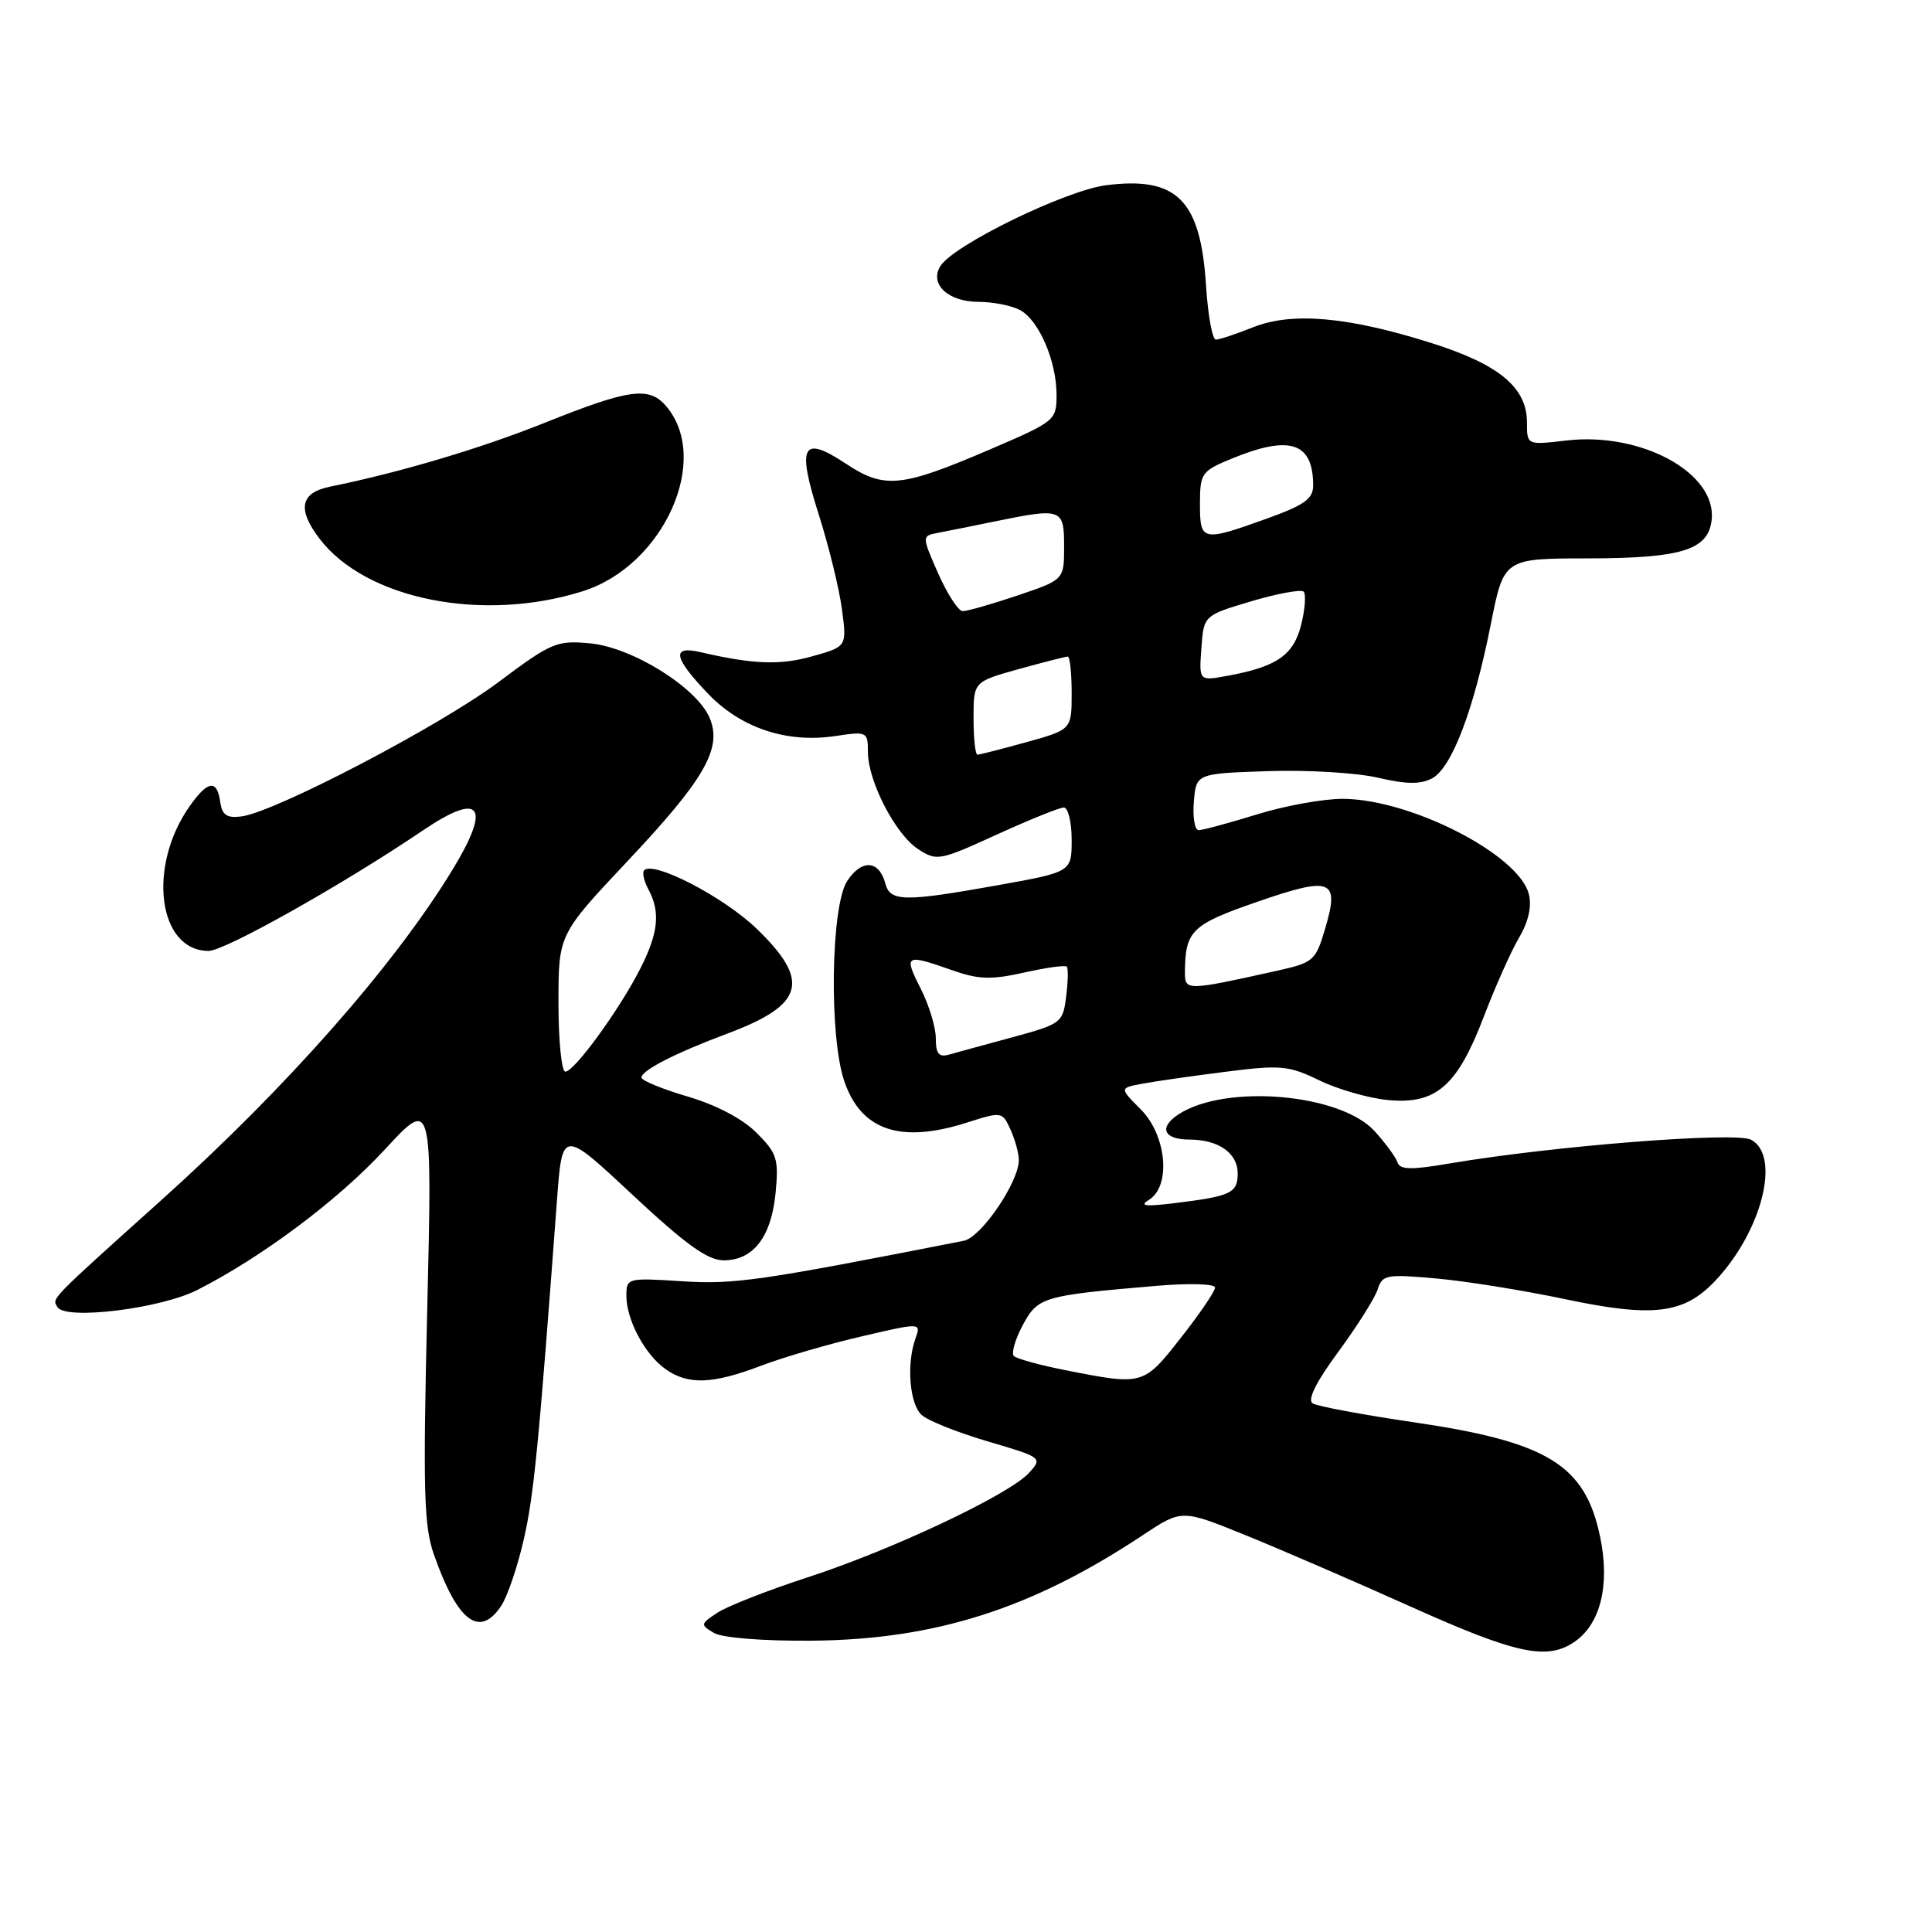 <?xml version="1.0" encoding="UTF-8" standalone="no"?>
<!DOCTYPE svg PUBLIC "-//W3C//DTD SVG 1.1//EN" "http://www.w3.org/Graphics/SVG/1.1/DTD/svg11.dtd" >
<svg xmlns="http://www.w3.org/2000/svg" xmlns:xlink="http://www.w3.org/1999/xlink" version="1.1" viewBox="0 0 256 256">
 <g >
 <path fill="currentColor"
d=" M 208.70 217.50 C 212.10 215.12 213.34 209.96 212.03 203.66 C 210.05 194.10 205.11 191.06 187.28 188.45 C 180.56 187.46 174.55 186.34 173.94 185.96 C 173.20 185.50 174.37 183.14 177.35 179.10 C 179.84 175.71 182.18 172.00 182.55 170.85 C 183.16 168.91 183.70 168.81 190.36 169.41 C 194.28 169.76 201.91 170.99 207.31 172.13 C 219.09 174.62 223.14 174.12 227.32 169.67 C 233.47 163.13 235.99 153.14 232.03 151.02 C 229.99 149.93 205.67 151.85 192.05 154.17 C 186.96 155.04 185.50 155.01 185.17 154.01 C 184.94 153.32 183.57 151.45 182.13 149.87 C 177.62 144.92 162.47 143.60 156.22 147.62 C 153.48 149.38 154.16 151.00 157.62 151.00 C 161.44 151.00 164.00 152.79 164.00 155.47 C 164.00 158.10 163.13 158.51 155.50 159.44 C 151.71 159.90 150.92 159.79 152.25 158.98 C 155.20 157.16 154.58 150.43 151.16 147.00 C 148.32 144.16 148.32 144.16 151.41 143.59 C 153.11 143.27 158.07 142.56 162.44 142.01 C 169.70 141.09 170.75 141.18 174.83 143.16 C 177.29 144.35 181.37 145.52 183.90 145.76 C 190.28 146.37 193.09 143.93 196.60 134.74 C 198.12 130.76 200.23 126.03 201.29 124.24 C 202.53 122.13 202.99 120.09 202.58 118.48 C 201.27 113.25 186.99 105.92 177.98 105.85 C 175.44 105.83 170.30 106.75 166.57 107.91 C 162.84 109.06 159.36 110.00 158.83 110.00 C 158.31 110.00 158.02 108.31 158.19 106.25 C 158.50 102.50 158.50 102.50 168.00 102.18 C 173.22 102.00 179.79 102.40 182.59 103.05 C 186.36 103.93 188.22 103.95 189.77 103.13 C 192.37 101.73 195.29 94.07 197.54 82.71 C 199.27 74.00 199.27 74.00 210.39 73.99 C 222.82 73.97 226.33 72.89 226.80 68.92 C 227.53 62.70 217.50 57.20 207.54 58.37 C 202.33 58.98 202.33 58.98 202.33 55.98 C 202.33 51.35 198.65 48.29 189.66 45.45 C 178.62 41.96 171.19 41.31 166.05 43.36 C 163.80 44.26 161.58 45.00 161.11 45.00 C 160.64 45.00 160.05 41.74 159.80 37.75 C 159.07 26.48 155.94 23.36 146.59 24.54 C 141.19 25.23 126.39 32.44 124.61 35.25 C 123.11 37.64 125.63 40.00 129.69 40.00 C 131.58 40.00 134.04 40.49 135.15 41.08 C 137.67 42.43 140.00 47.85 140.00 52.35 C 140.00 55.68 139.80 55.85 131.39 59.46 C 119.42 64.61 117.21 64.83 112.10 61.45 C 106.30 57.61 105.56 58.96 108.48 68.15 C 109.81 72.33 111.20 77.99 111.56 80.72 C 112.22 85.68 112.22 85.68 107.60 86.97 C 103.34 88.17 99.78 88.03 92.75 86.40 C 88.96 85.53 89.25 87.13 93.75 91.85 C 98.14 96.46 104.21 98.50 110.68 97.53 C 114.88 96.90 115.00 96.95 115.00 99.62 C 115.00 103.50 118.63 110.53 121.65 112.51 C 124.12 114.12 124.48 114.06 132.07 110.59 C 136.39 108.62 140.39 107.00 140.96 107.00 C 141.53 107.00 142.00 108.92 142.00 111.27 C 142.00 115.54 142.00 115.54 132.25 117.29 C 119.82 119.52 117.94 119.49 117.31 117.07 C 116.49 113.96 114.17 113.81 112.25 116.75 C 110.09 120.06 109.84 137.37 111.88 143.29 C 114.12 149.81 119.33 151.56 128.15 148.74 C 132.74 147.28 132.81 147.29 133.90 149.68 C 134.50 151.01 135.00 152.82 135.00 153.71 C 135.00 156.64 130.01 163.96 127.71 164.41 C 100.60 169.74 97.26 170.22 90.34 169.77 C 83.13 169.31 83.00 169.34 83.00 171.70 C 83.00 174.90 85.47 179.52 88.22 181.44 C 91.20 183.53 94.43 183.41 100.84 180.97 C 103.78 179.85 109.76 178.10 114.12 177.09 C 122.06 175.24 122.06 175.24 121.30 177.37 C 120.11 180.70 120.51 185.94 122.08 187.45 C 122.86 188.21 126.80 189.79 130.84 190.98 C 138.11 193.12 138.17 193.16 136.35 195.16 C 133.76 198.03 118.21 205.37 107.00 209.01 C 101.78 210.71 96.42 212.81 95.10 213.67 C 92.79 215.18 92.77 215.29 94.60 216.37 C 95.71 217.02 101.04 217.45 107.50 217.40 C 123.89 217.27 136.72 213.18 151.45 203.40 C 156.59 199.99 156.59 199.99 165.04 203.42 C 169.69 205.31 179.57 209.58 187.00 212.92 C 200.98 219.20 205.05 220.06 208.70 217.50 Z  M 66.44 212.74 C 67.25 211.49 68.59 207.56 69.40 203.99 C 70.74 198.16 71.37 191.73 73.80 159.06 C 74.50 149.62 74.50 149.62 83.80 158.31 C 90.89 164.93 93.77 167.00 95.90 167.00 C 99.82 167.00 102.21 163.89 102.77 158.06 C 103.20 153.56 102.96 152.81 100.25 150.10 C 98.40 148.25 94.91 146.41 91.13 145.30 C 87.76 144.31 85.00 143.17 85.00 142.78 C 85.00 141.83 89.47 139.54 96.42 136.94 C 106.58 133.14 107.45 129.99 100.24 123.04 C 95.90 118.86 86.63 114.04 85.36 115.31 C 85.07 115.59 85.32 116.74 85.92 117.85 C 87.52 120.84 87.25 123.59 84.87 128.29 C 82.16 133.67 76.11 142.00 74.91 142.00 C 74.41 142.00 74.00 137.91 74.00 132.91 C 74.00 123.83 74.00 123.83 83.10 114.16 C 93.40 103.23 95.73 99.15 94.03 95.12 C 92.33 91.11 83.79 85.78 78.21 85.25 C 73.76 84.83 73.08 85.12 66.00 90.42 C 58.26 96.21 36.41 107.62 32.00 108.18 C 30.05 108.43 29.43 108.01 29.18 106.25 C 28.76 103.26 27.55 103.41 25.18 106.75 C 19.48 114.77 20.92 126.00 27.64 126.00 C 29.80 126.00 45.46 117.19 56.00 110.06 C 63.76 104.80 65.17 106.74 59.87 115.39 C 52.13 128.04 37.93 144.15 21.37 159.03 C 6.32 172.56 6.88 171.99 7.63 173.21 C 8.71 174.95 21.30 173.40 26.16 170.92 C 34.77 166.54 44.80 159.02 50.98 152.33 C 57.28 145.50 57.28 145.50 56.61 173.54 C 56.04 197.63 56.16 202.21 57.51 206.03 C 60.64 214.91 63.57 217.11 66.44 212.74 Z  M 77.19 78.35 C 87.96 74.97 94.32 60.78 88.21 53.75 C 85.98 51.19 83.32 51.56 72.36 55.95 C 63.77 59.40 53.10 62.58 43.71 64.49 C 39.79 65.29 39.36 67.47 42.34 71.38 C 48.47 79.42 63.93 82.52 77.19 78.35 Z  M 141.25 181.57 C 137.82 180.90 134.71 180.04 134.34 179.68 C 133.98 179.31 134.51 177.47 135.52 175.59 C 137.54 171.84 138.15 171.67 153.25 170.38 C 157.59 170.01 161.00 170.11 161.00 170.61 C 161.00 171.10 158.97 174.09 156.48 177.25 C 151.52 183.58 151.48 183.59 141.25 181.57 Z  M 124.00 137.58 C 124.00 136.12 123.09 133.14 121.98 130.96 C 119.72 126.52 119.97 126.37 126.08 128.53 C 129.67 129.80 131.30 129.85 135.71 128.87 C 138.63 128.21 141.17 127.86 141.36 128.09 C 141.56 128.32 141.52 130.10 141.27 132.06 C 140.84 135.52 140.63 135.68 134.16 137.44 C 130.50 138.43 126.71 139.47 125.75 139.74 C 124.40 140.12 124.00 139.63 124.00 137.58 Z  M 157.01 128.80 C 157.05 123.33 157.89 122.51 166.55 119.51 C 176.44 116.08 177.53 116.50 175.60 123.01 C 174.34 127.30 174.05 127.55 169.25 128.62 C 157.15 131.31 157.00 131.31 157.01 128.80 Z  M 129.00 95.16 C 129.00 90.33 129.00 90.33 134.98 88.66 C 138.28 87.75 141.20 87.00 141.48 87.00 C 141.77 87.00 142.00 89.18 142.00 91.84 C 142.00 96.67 142.00 96.67 136.02 98.34 C 132.72 99.25 129.80 100.00 129.52 100.00 C 129.23 100.00 129.00 97.82 129.00 95.16 Z  M 159.19 85.90 C 159.50 81.55 159.50 81.55 165.81 79.67 C 169.28 78.64 172.40 78.07 172.74 78.40 C 173.07 78.74 172.93 80.70 172.42 82.75 C 171.42 86.80 169.21 88.34 162.69 89.54 C 158.87 90.25 158.87 90.25 159.19 85.90 Z  M 124.31 75.98 C 122.13 71.01 122.13 71.01 124.31 70.60 C 125.52 70.37 128.90 69.69 131.83 69.09 C 140.71 67.27 141.00 67.38 141.00 72.41 C 141.00 76.82 141.00 76.82 134.81 78.91 C 131.40 80.06 128.14 80.99 127.56 80.98 C 126.98 80.96 125.52 78.71 124.31 75.98 Z  M 159.00 66.75 C 159.01 62.69 159.20 62.42 163.26 60.75 C 170.94 57.60 174.00 58.62 174.00 64.34 C 174.00 66.11 172.82 66.94 167.75 68.76 C 159.26 71.80 159.00 71.74 159.00 66.75 Z "/>
</g>
</svg>